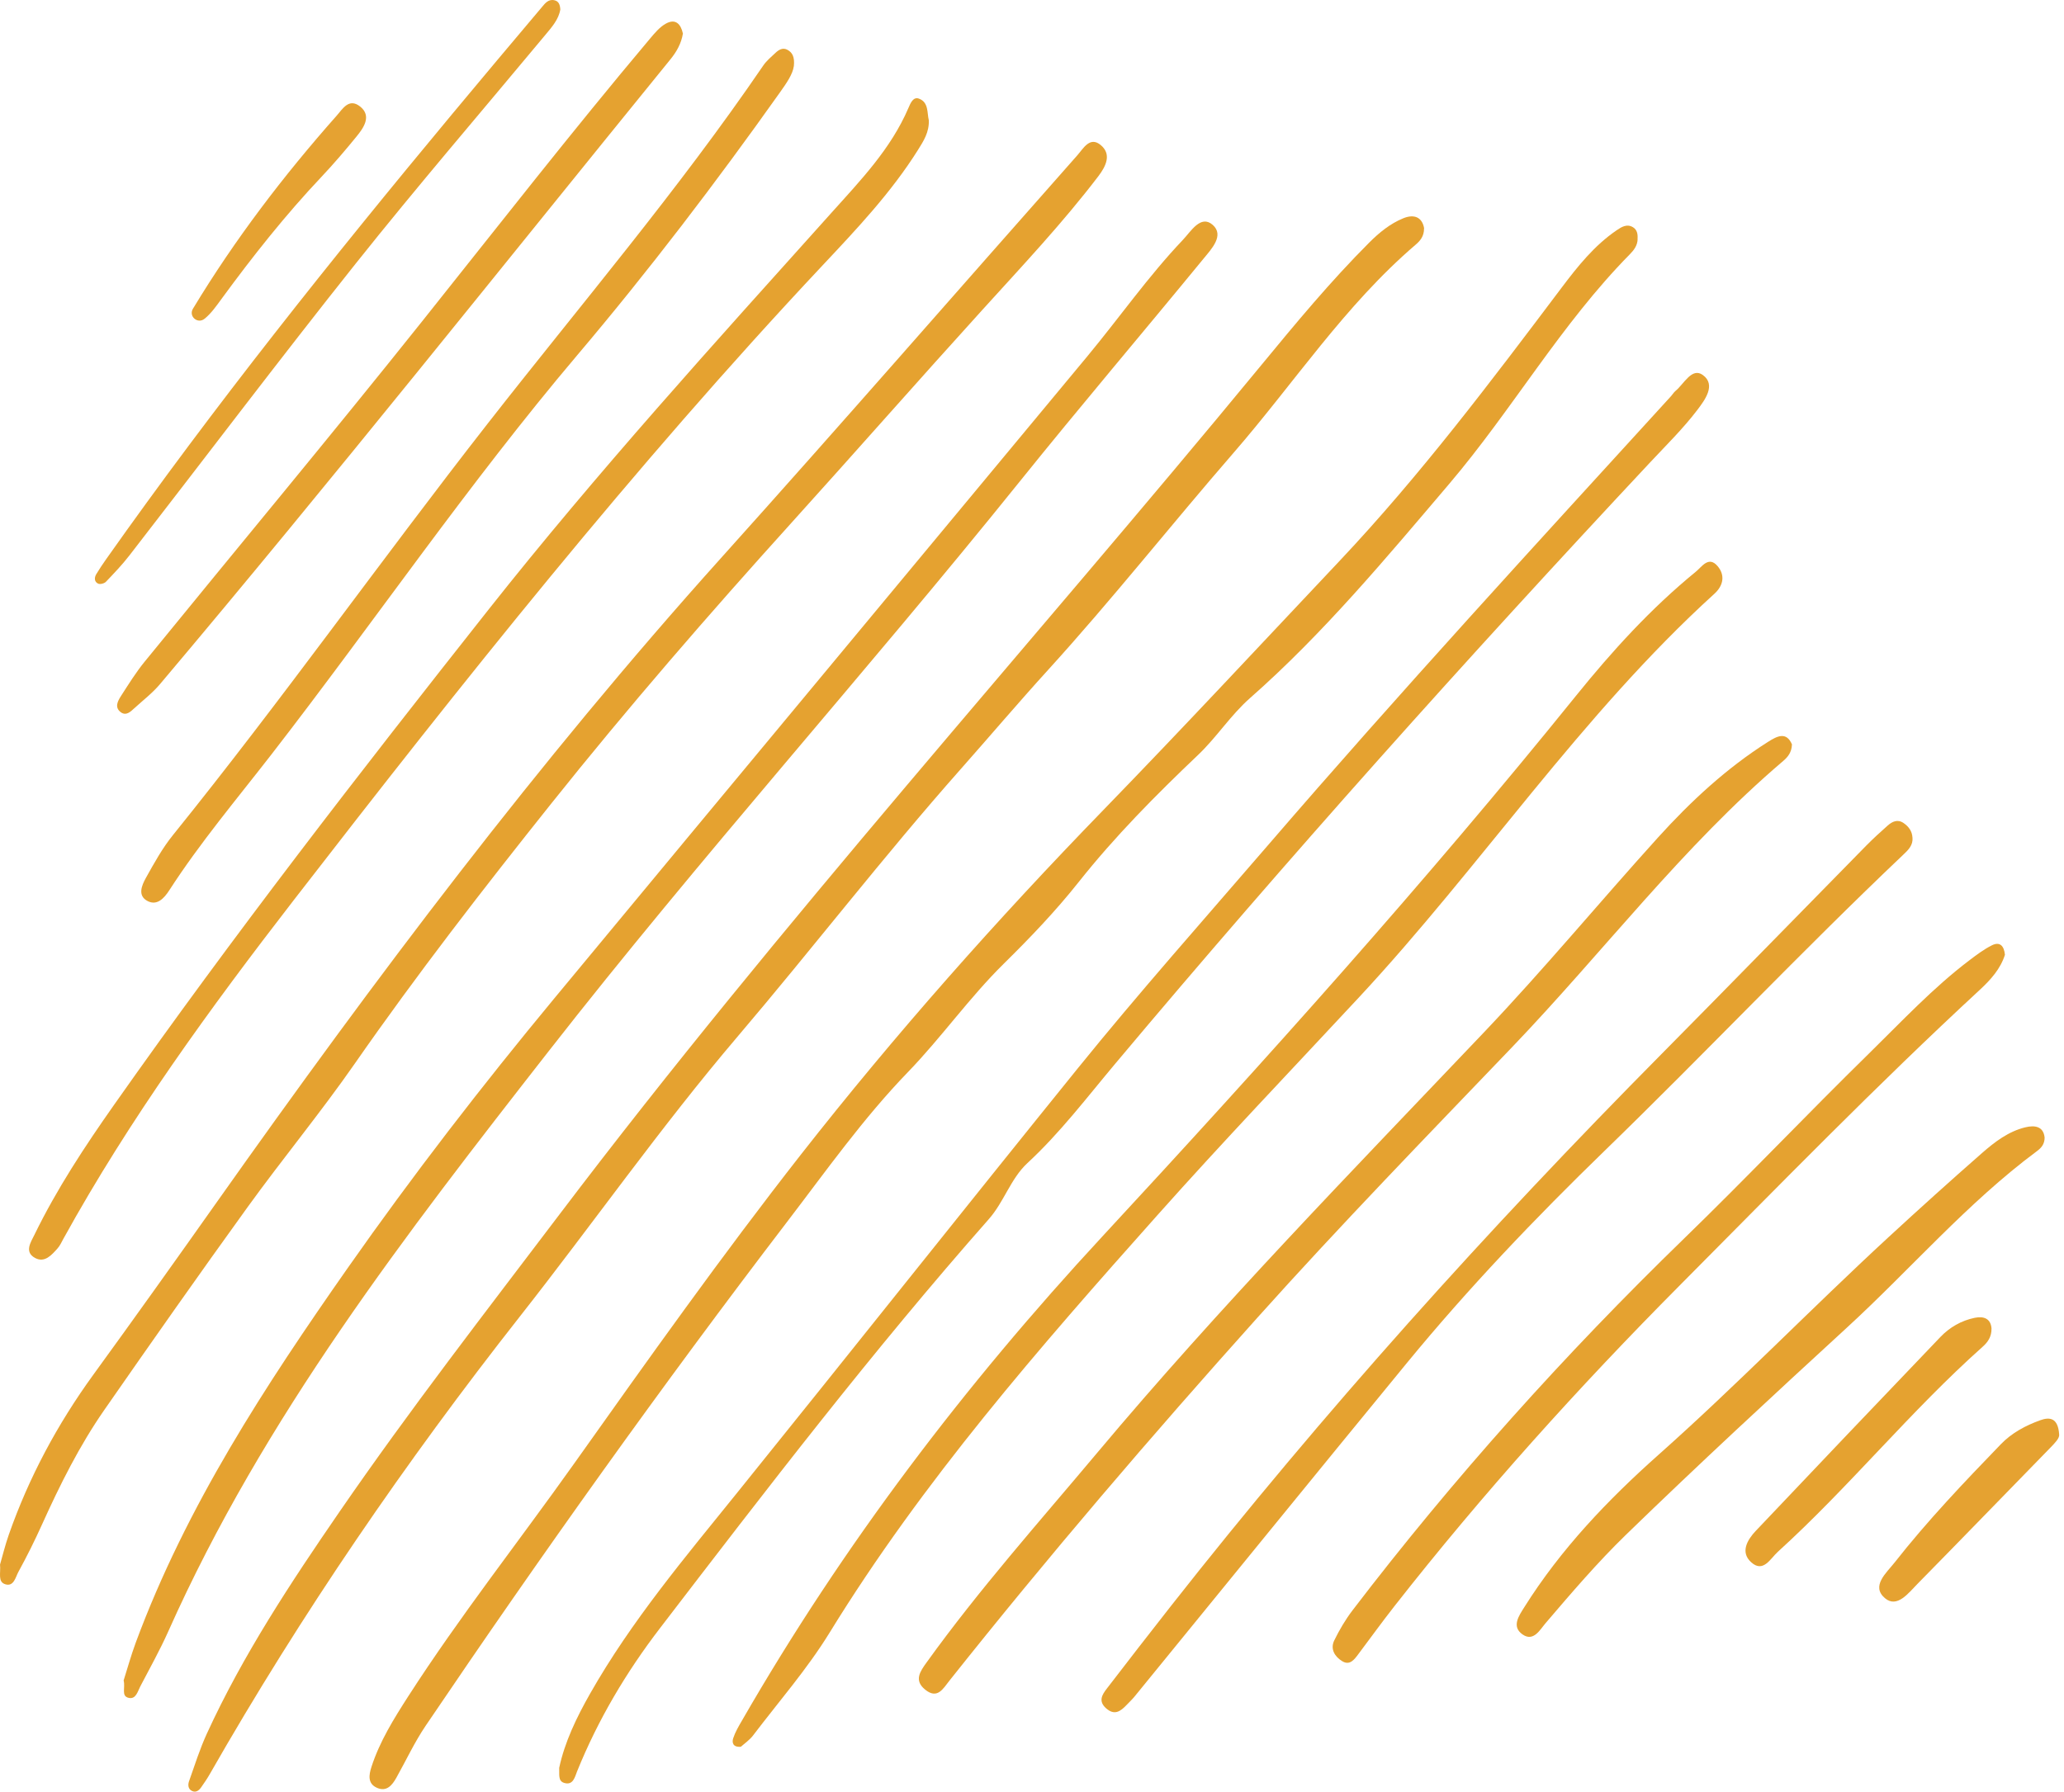 <svg width="425" height="369" viewBox="0 0 425 369" fill="none" xmlns="http://www.w3.org/2000/svg">
<path d="M293.227 47.032C293.236 48.669 292.424 49.602 291.502 50.388C276.939 62.849 266.467 78.902 254.032 93.228C241.177 108.039 229.006 123.462 215.822 137.961C209.714 144.672 203.826 151.62 197.827 158.394C181.968 176.304 167.351 195.302 151.839 213.531C136.062 232.072 122.093 252.002 107.074 271.1C83.519 301.059 62.063 332.353 43.164 365.439C42.634 366.363 42.032 367.24 41.42 368.109C40.954 368.767 40.324 369.261 39.503 368.84C38.69 368.42 38.681 367.542 38.928 366.847C40.096 363.556 41.146 360.201 42.598 357.038C50.048 340.801 59.863 325.954 69.951 311.29C84.359 290.354 99.916 270.296 115.255 250.046C160.933 189.743 211.604 133.619 259.638 75.291C266.796 66.597 273.972 57.93 281.942 49.958C284.006 47.892 286.252 46.054 288.945 44.957C291.127 44.061 292.825 44.665 293.245 47.023L293.227 47.032Z" fill="#E5A230"/>
<path d="M337.207 49.227C337.179 50.552 336.449 51.512 335.581 52.39C321.421 66.761 311.387 84.397 298.386 99.683C285.375 114.978 272.52 130.447 257.419 143.749C253.374 147.314 250.571 151.794 246.709 155.469C238.027 163.724 229.581 172.236 222.095 181.68C217.393 187.613 212.116 193.135 206.72 198.447C199.607 205.45 193.856 213.659 186.99 220.763C177.723 230.344 170.099 241.15 162.092 251.618C136.236 285.444 111.521 320.121 87.664 355.401C85.372 358.784 83.628 362.541 81.62 366.125C80.743 367.688 79.611 369.069 77.648 368.219C75.685 367.368 75.932 365.613 76.489 363.894C78.196 358.628 81.099 353.975 84.048 349.385C94.676 332.875 106.846 317.452 118.204 301.453C133.433 279.996 148.671 258.539 164.895 237.813C184.333 213.001 205.222 189.46 227.18 166.842C243.605 149.92 259.674 132.659 275.853 115.499C292.478 97.864 307.023 78.546 321.576 59.219C324.872 54.849 328.296 50.552 332.897 47.416C333.911 46.722 335.015 46.045 336.257 46.804C337.124 47.334 337.261 48.267 337.188 49.218L337.207 49.227Z" fill="#E5A230"/>
<path d="M25.452 346.113C26.2 343.763 26.967 340.975 27.962 338.278C38.362 310.202 54.604 285.408 71.622 261.117C84.98 242.064 99.213 223.643 114.059 205.715C150.616 161.558 187.3 117.501 223.894 73.38C230.495 65.427 236.429 56.915 243.569 49.4C245.221 47.663 247.239 44.171 249.686 46.292C252.197 48.477 249.412 51.329 247.75 53.359C235.215 68.645 222.405 83.711 210.016 99.116C178.188 138.693 144.206 176.505 112.945 216.539C83.564 254.16 54.303 291.926 34.655 335.983C32.929 339.859 30.838 343.58 28.875 347.347C28.346 348.371 27.981 350.007 26.52 349.687C24.886 349.331 25.853 347.658 25.461 346.103L25.452 346.113Z" fill="#E5A230"/>
<path d="M0.015 322.196C0.527 320.432 1.065 318.21 1.814 316.071C5.968 304.223 11.839 293.298 19.216 283.131C27.798 271.32 36.271 259.426 44.698 247.504C77.109 201.656 110.809 156.84 148.379 115.024C173.085 87.533 197.352 59.649 221.848 31.966C223.072 30.576 224.396 28.09 226.559 29.799C228.961 31.701 227.765 34.178 226.185 36.263C218.79 45.963 210.445 54.813 202.264 63.836C189.081 78.363 176.125 93.119 162.978 107.664C145.941 126.515 129.297 145.705 113.465 165.553C99.542 183.005 85.847 200.668 73.074 219.026C66.044 229.128 58.183 238.645 50.97 248.629C41 262.433 31.213 276.375 21.498 290.354C16.367 297.732 12.359 305.768 8.661 313.959C7.164 317.278 5.539 320.551 3.786 323.741C3.202 324.811 2.855 326.813 1.111 326.292C-0.533 325.798 0.189 323.97 0.006 322.206L0.015 322.196Z" fill="#E5A230"/>
<path d="M115.145 364.095C116.278 358.784 118.706 353.746 121.491 348.837C130.027 333.807 141.12 320.67 151.912 307.285C175.303 278.277 198.457 249.058 221.885 220.077C234.603 204.353 248.033 189.231 261.235 173.909C288.242 142.56 316.235 112.116 344.109 81.563C344.419 81.225 344.648 80.804 344.995 80.521C346.757 79.076 348.373 75.593 350.637 77.239C353.44 79.277 350.975 82.477 349.496 84.433C346.565 88.292 343.059 91.72 339.736 95.276C302.01 135.612 265.171 176.734 229.664 219.044C223.811 226.011 218.297 233.306 211.568 239.532C208.089 242.759 206.766 247.513 203.588 251.106C179.75 278.131 157.828 306.718 135.916 335.306C128.959 344.375 123.134 354.176 118.825 364.836C118.377 365.951 118.021 367.816 116.104 367.176C114.881 366.765 115.209 365.421 115.145 364.104V364.095Z" fill="#E5A230"/>
<path d="M152.542 359.753C150.899 359.89 150.689 358.875 150.972 358.007C151.392 356.727 152.095 355.529 152.779 354.359C173.587 318.219 198.612 285.289 226.943 254.699C260.478 218.477 293.474 181.753 324.507 143.31C331.948 134.085 339.955 125.29 349.185 117.748C350.445 116.724 351.833 114.411 353.686 116.614C355.229 118.443 354.901 120.564 353.02 122.282C325.538 147.259 304.987 178.361 279.833 205.404C265.956 220.324 251.868 235.061 238.319 250.274C214.042 277.518 190.039 304.991 170.82 336.257C166.228 343.726 160.376 350.428 155.053 357.44C154.331 358.381 153.291 359.085 152.551 359.753H152.542Z" fill="#E5A230"/>
<path d="M191.254 24.762C191.345 27.23 190.176 29.031 189.044 30.842C183.511 39.664 176.381 47.197 169.314 54.721C130.429 96.136 95.141 140.585 60.438 185.446C43.273 207.644 26.675 230.435 13.044 255.147C12.679 255.814 12.359 256.537 11.866 257.094C10.643 258.466 9.218 260.13 7.265 259.106C4.936 257.881 6.342 255.833 7.082 254.324C11.693 244.862 17.472 236.094 23.507 227.519C48.021 192.678 74.115 159.044 100.528 125.629C122.906 97.315 147.137 70.647 171.204 43.824C177.175 37.168 183.447 30.668 187.054 22.239C187.474 21.261 188.031 19.88 189.208 20.31C191.263 21.059 190.87 23.263 191.254 24.771V24.762Z" fill="#E5A230"/>
<path d="M368.979 153.348C368.915 155.03 368.066 155.963 367.162 156.74C346.465 174.357 330.094 196.106 311.396 215.625C293.748 234.047 275.971 252.349 258.925 271.365C237.086 295.72 215.841 320.532 195.499 346.14C194.184 347.795 193.016 350.062 190.468 347.959C188.177 346.076 189.455 344.247 190.779 342.41C201.625 327.325 213.969 313.465 225.893 299.249C251.119 269.153 278.519 241.068 305.544 212.635C317.897 199.644 329.355 185.803 341.388 172.501C348.135 165.05 355.494 158.212 364.04 152.799C365.93 151.602 367.829 150.596 368.998 153.339L368.979 153.348Z" fill="#E5A230"/>
<path d="M393.804 172.501C393.941 174.064 392.955 175.033 391.951 175.984C370.988 195.878 351.139 216.887 330.396 237.018C316.153 250.841 302.375 265.267 289.739 280.654C270.95 303.546 252.279 326.539 233.553 349.486C233.069 350.071 232.503 350.583 231.983 351.141C230.732 352.457 229.472 353.39 227.719 351.799C226.121 350.345 226.943 349.029 227.883 347.804C232.238 342.136 236.612 336.486 241.031 330.863C272.447 290.875 306.402 253.163 342.155 217.051C356.27 202.789 370.267 188.418 384.336 174.101C385.724 172.693 387.185 171.367 388.664 170.051C389.622 169.201 390.718 168.661 391.96 169.502C393 170.215 393.722 171.166 393.795 172.492L393.804 172.501Z" fill="#E5A230"/>
<path d="M412.84 196.636C411.918 199.544 409.918 201.774 407.663 203.859C386.427 223.496 366.258 244.222 345.88 264.728C325.064 285.682 305.315 307.587 287.092 330.845C284.563 334.072 282.152 337.409 279.687 340.691C278.847 341.816 277.925 343.086 276.355 342.117C274.839 341.176 273.871 339.621 274.739 337.848C275.798 335.681 277.049 333.551 278.509 331.64C299.335 304.387 322.179 278.953 346.784 255.065C359.667 242.558 372.029 229.53 384.847 216.969C391.576 210.377 398.022 203.447 405.573 197.734C407.024 196.636 408.503 195.521 410.119 194.707C411.799 193.857 412.657 194.799 412.84 196.655V196.636Z" fill="#E5A230"/>
<path d="M163.452 13.645C163.242 15.272 161.937 17.156 160.613 19.012C147.411 37.616 133.606 55.736 118.852 73.161C96.538 99.518 77.055 128.06 55.928 155.332C48.761 164.575 41.201 173.534 34.837 183.389C33.787 185.008 32.363 186.553 30.446 185.602C28.245 184.514 29.186 182.347 30.044 180.802C31.742 177.758 33.45 174.658 35.632 171.962C57.973 144.27 78.552 115.225 100.446 87.204C119.537 62.776 139.659 39.161 157.162 13.499C157.837 12.511 158.796 11.716 159.682 10.884C160.366 10.235 161.197 9.741 162.147 10.262C163.151 10.811 163.662 11.725 163.462 13.645H163.452Z" fill="#E5A230"/>
<path d="M140.627 6.871C140.289 8.973 139.303 10.674 138.043 12.228C103.112 55.187 68.673 98.558 32.956 140.887C31.404 142.734 29.441 144.233 27.643 145.879C26.858 146.601 25.954 147.497 24.858 146.674C23.562 145.696 24.228 144.416 24.876 143.401C26.438 140.978 27.971 138.501 29.788 136.27C48.806 112.912 68.098 89.773 86.879 66.231C102.436 46.731 117.775 27.047 133.844 7.958C134.811 6.807 135.843 5.563 137.121 4.859C139.13 3.753 140.189 4.987 140.609 6.871H140.627Z" fill="#E5A230"/>
<path d="M421.011 234.22C421.03 235.729 420.226 236.488 419.377 237.118C405.043 247.778 393.43 261.373 380.346 273.386C365.017 287.465 349.742 301.59 334.805 316.089C328.898 321.831 323.594 328.047 318.262 334.282C317.111 335.626 315.788 338.177 313.542 336.641C311.168 335.014 312.756 332.783 313.87 331.009C321.375 319.061 331.035 308.931 341.489 299.633C357.731 285.188 372.86 269.573 388.819 254.845C395.183 248.976 401.61 243.18 408.12 237.475C410.74 235.18 413.561 233.014 417.049 232.172C418.985 231.706 420.747 231.971 421.002 234.239L421.011 234.22Z" fill="#E5A230"/>
<path d="M115.374 1.943C115.045 4 113.621 5.591 112.26 7.227C99.241 22.879 85.957 38.32 73.284 54.237C57.489 74.085 42.196 94.335 26.657 114.384C25.169 116.303 23.489 118.068 21.809 119.823C21.48 120.171 20.622 120.39 20.22 120.207C19.426 119.851 19.38 119.01 19.809 118.278C20.43 117.236 21.115 116.23 21.809 115.234C44.168 83.556 68.335 53.286 93.105 23.491C99.222 16.132 105.385 8.809 111.557 1.495C112.215 0.718 112.908 -0.251 114.187 0.06C115.063 0.27 115.31 0.974 115.374 1.943Z" fill="#E5A231"/>
<path d="M410.074 273.596C410.101 275.342 409.298 276.43 408.257 277.363C393.375 290.619 380.821 306.207 366.076 319.6C364.533 320.999 363.063 324.025 360.561 321.73C358.315 319.673 359.776 317.15 361.52 315.303C374.156 301.955 386.838 288.644 399.547 275.361C401.464 273.358 403.856 271.978 406.604 271.411C408.522 271.018 409.918 271.594 410.074 273.596Z" fill="#E5A230"/>
<path d="M424.006 295.446C424.097 296.196 423.166 297.156 422.189 298.161C413.068 307.496 404.002 316.885 394.854 326.182C393.01 328.047 390.645 331.284 388.134 329.154C385.203 326.667 388.445 323.933 390.106 321.822C396.862 313.219 404.404 305.301 411.991 297.448C414.237 295.117 417.076 293.599 420.089 292.511C421.998 291.817 423.778 291.926 424.006 295.455V295.446Z" fill="#E5A231"/>
<path d="M42.123 65.646C40.708 66.807 38.782 65.143 39.731 63.58C39.731 63.571 39.74 63.562 39.749 63.553C48.332 49.346 58.356 36.199 69.349 23.793C70.572 22.403 71.86 20.127 74.142 21.928C76.644 23.903 74.8 26.417 73.421 28.108C71.129 30.915 68.783 33.676 66.29 36.318C58.804 44.235 52.057 52.756 45.629 61.541C44.57 62.986 43.538 64.494 42.123 65.655V65.646Z" fill="#E5A232"/>
</svg>
